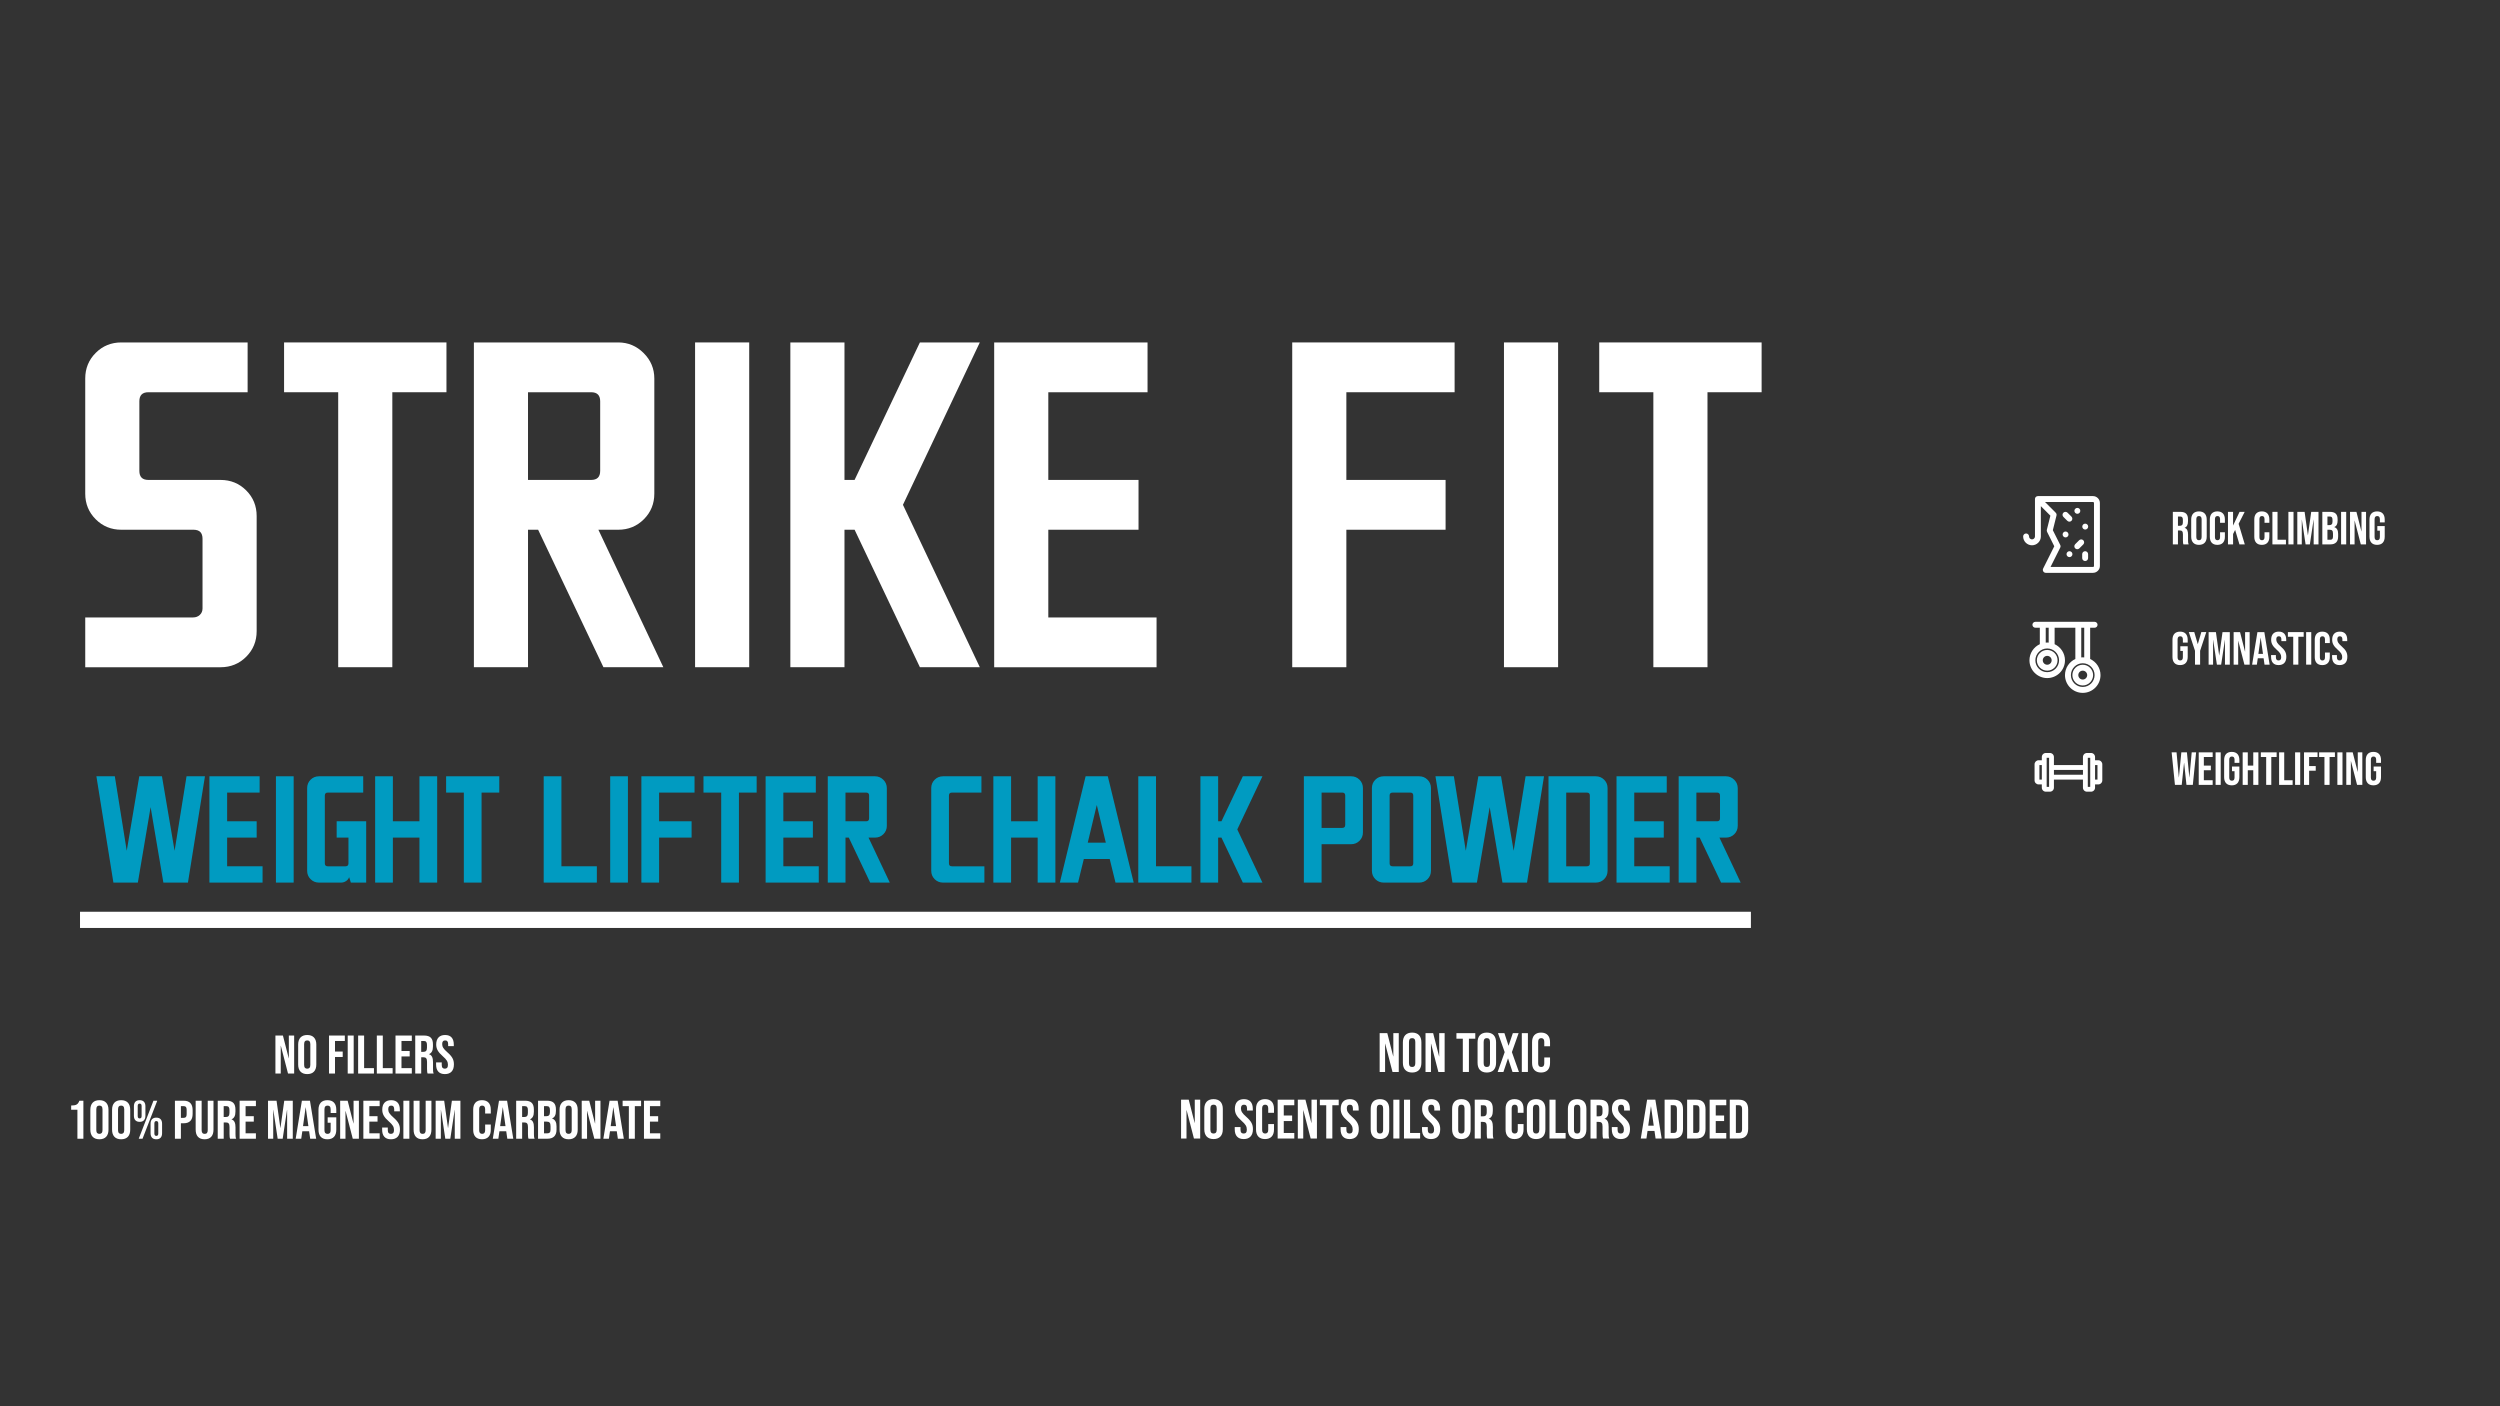 <?xml version="1.0" encoding="UTF-8"?>
<svg id="uuid-ba63af3c-7b8d-4d22-91a1-aa791dc461c2" data-name="Layer 1" xmlns="http://www.w3.org/2000/svg" viewBox="0 0 1920 1080">
  <rect x="0" y="0" width="1920" height="1080" fill="#333333" stroke="none"/>
  <defs>
    <style>
      .uuid-a9bbb4db-d735-4e9f-8fc2-0d92f825d433 {
        isolation: isolate;
      }

      .uuid-788b1994-dee3-4253-bd65-76ad933b2e8d {
        fill: #009bc1;
      }

      .uuid-788b1994-dee3-4253-bd65-76ad933b2e8d, .uuid-d04b239e-7910-4fb4-a898-e028f7f910fd {
        stroke-width: 0px;
      }

      .uuid-d04b239e-7910-4fb4-a898-e028f7f910fd {
        fill: #fff;
      }
    </style>
  </defs>
  <g id="uuid-f76e8526-6d09-4d4a-8fd2-190645b1152c" data-name="STRIKE FIT" class="uuid-a9bbb4db-d735-4e9f-8fc2-0d92f825d433">
    <g class="uuid-a9bbb4db-d735-4e9f-8fc2-0d92f825d433">
      <path class="uuid-d04b239e-7910-4fb4-a898-e028f7f910fd" d="m93.17,262.99h97v38.25h-76.21c-4.62,0-6.93,2.31-6.93,6.93v53.49c0,4.62,2.31,6.93,6.93,6.93h55.43c7.76,0,14.32,2.68,19.68,8.04,5.36,5.36,8.04,11.92,8.04,19.68v88.41c0,7.76-2.68,14.32-8.04,19.68-5.36,5.36-11.92,8.04-19.68,8.04h-103.93v-38.25h82.87c2.03,0,3.74-.64,5.13-1.94,1.39-1.29,2.08-2.95,2.08-4.99v-53.49c0-4.62-2.31-6.93-6.93-6.93h-55.43c-7.76,0-14.32-2.68-19.68-8.04-5.36-5.36-8.04-11.92-8.04-19.68v-88.41c0-7.76,2.68-14.32,8.04-19.68,5.36-5.36,11.92-8.04,19.68-8.04Z"/>
      <path class="uuid-d04b239e-7910-4fb4-a898-e028f7f910fd" d="m218.17,262.99h124.71v38.25h-41.57v211.18h-41.57v-211.18h-41.57v-38.25Z"/>
      <path class="uuid-d04b239e-7910-4fb4-a898-e028f7f910fd" d="m363.94,262.99h110.86c7.57,0,14.09,2.73,19.54,8.18,5.45,5.45,8.18,11.96,8.18,19.54v88.41c0,7.76-2.68,14.32-8.04,19.68s-11.92,8.04-19.68,8.04h-15.24l49.89,105.59h-46.01l-50.16-105.59h-7.76v105.59h-41.57v-249.43Zm90.07,38.25h-48.5v67.35h48.5c4.62,0,6.93-2.31,6.93-6.93v-53.49c0-4.62-2.31-6.93-6.93-6.93Z"/>
      <path class="uuid-d04b239e-7910-4fb4-a898-e028f7f910fd" d="m533.82,262.99h41.57v249.43h-41.57v-249.43Z"/>
    </g>
    <g class="uuid-a9bbb4db-d735-4e9f-8fc2-0d92f825d433">
      <path class="uuid-d04b239e-7910-4fb4-a898-e028f7f910fd" d="m606.99,262.99h41.57v105.59h7.76l50.16-105.59h46.01l-59.03,124.71,59.03,124.71h-46.01l-50.16-105.59h-7.76v105.59h-41.57v-249.43Z"/>
    </g>
    <g class="uuid-a9bbb4db-d735-4e9f-8fc2-0d92f825d433">
      <path class="uuid-d04b239e-7910-4fb4-a898-e028f7f910fd" d="m763.52,262.99h117.79v38.25h-76.21v67.35h69.29v38.25h-69.29v67.35h83.14v38.25h-124.71v-249.43Z"/>
    </g>
    <g class="uuid-a9bbb4db-d735-4e9f-8fc2-0d92f825d433">
      <path class="uuid-d04b239e-7910-4fb4-a898-e028f7f910fd" d="m992.43,262.99h124.71v38.25h-83.14v67.35h76.21v38.25h-76.21v105.59h-41.57v-249.43Z"/>
    </g>
    <g class="uuid-a9bbb4db-d735-4e9f-8fc2-0d92f825d433">
      <path class="uuid-d04b239e-7910-4fb4-a898-e028f7f910fd" d="m1155.05,262.99h41.57v249.43h-41.57v-249.43Z"/>
      <path class="uuid-d04b239e-7910-4fb4-a898-e028f7f910fd" d="m1228.21,262.99h124.71v38.25h-41.57v211.18h-41.57v-211.18h-41.57v-38.25Z"/>
    </g>
  </g>
  <g id="uuid-53ff23fa-446f-4915-b4d4-eff258228513" data-name="WEIGHT LIFTER CHALK POWDER" class="uuid-a9bbb4db-d735-4e9f-8fc2-0d92f825d433">
    <g class="uuid-a9bbb4db-d735-4e9f-8fc2-0d92f825d433">
      <path class="uuid-788b1994-dee3-4253-bd65-76ad933b2e8d" d="m74.03,596.19h14.15l9.16,57.24,9.62-57.24h17.42l9.71,57.24,9.16-57.24h14.15l-13.06,81.64h-18.87l-9.8-57.97-9.8,57.97h-18.78l-13.06-81.64Z"/>
      <path class="uuid-788b1994-dee3-4253-bd65-76ad933b2e8d" d="m160.84,596.19h38.55v12.52h-24.95v22.04h22.68v12.52h-22.68v22.04h27.21v12.52h-40.82v-81.64Z"/>
      <path class="uuid-788b1994-dee3-4253-bd65-76ad933b2e8d" d="m211.92,596.19h13.61v81.64h-13.61v-81.64Z"/>
      <path class="uuid-788b1994-dee3-4253-bd65-76ad933b2e8d" d="m244.93,596.19h34.02v12.52h-27.21c-1.51,0-2.27.76-2.27,2.27v52.07c0,1.51.75,2.27,2.27,2.27h13.61c1.51,0,2.27-.76,2.27-2.27v-19.78h-9.07v-12.52h22.68v47.08h-11.79l-1.27-4.08h-.09c-.36,1.15-1.13,2.12-2.31,2.9-1.18.79-2.44,1.18-3.76,1.18h-17.05c-2.54,0-4.69-.88-6.44-2.63-1.75-1.75-2.63-3.9-2.63-6.44v-63.5c0-2.54.88-4.69,2.63-6.44,1.75-1.75,3.9-2.63,6.44-2.63Z"/>
      <path class="uuid-788b1994-dee3-4253-bd65-76ad933b2e8d" d="m288.11,596.19h13.61v34.56h20.41v-34.56h13.61v81.64h-13.61v-34.56h-20.41v34.56h-13.61v-81.64Z"/>
      <path class="uuid-788b1994-dee3-4253-bd65-76ad933b2e8d" d="m342.63,596.19h40.82v12.52h-13.61v69.12h-13.61v-69.12h-13.61v-12.52Z"/>
      <path class="uuid-788b1994-dee3-4253-bd65-76ad933b2e8d" d="m417.56,596.19h13.61v69.12h27.21v12.52h-40.82v-81.64Z"/>
      <path class="uuid-788b1994-dee3-4253-bd65-76ad933b2e8d" d="m468.63,596.19h13.61v81.64h-13.61v-81.64Z"/>
      <path class="uuid-788b1994-dee3-4253-bd65-76ad933b2e8d" d="m492.58,596.19h40.82v12.52h-27.21v22.04h24.95v12.52h-24.95v34.56h-13.61v-81.64Z"/>
      <path class="uuid-788b1994-dee3-4253-bd65-76ad933b2e8d" d="m540.29,596.19h40.82v12.52h-13.61v69.12h-13.61v-69.12h-13.61v-12.52Z"/>
      <path class="uuid-788b1994-dee3-4253-bd65-76ad933b2e8d" d="m588.01,596.19h38.55v12.52h-24.95v22.04h22.68v12.52h-22.68v22.04h27.21v12.52h-40.82v-81.64Z"/>
      <path class="uuid-788b1994-dee3-4253-bd65-76ad933b2e8d" d="m635.72,596.19h36.29c2.48,0,4.61.89,6.4,2.68,1.78,1.78,2.68,3.92,2.68,6.4v28.94c0,2.54-.88,4.69-2.63,6.44-1.75,1.75-3.9,2.63-6.44,2.63h-4.99l16.33,34.56h-15.06l-16.42-34.56h-2.54v34.56h-13.61v-81.64Zm29.48,12.52h-15.88v22.04h15.88c1.51,0,2.27-.75,2.27-2.27v-17.51c0-1.51-.76-2.27-2.27-2.27Z"/>
      <path class="uuid-788b1994-dee3-4253-bd65-76ad933b2e8d" d="m724.26,596.19h29.48v12.52h-22.68c-1.51,0-2.27.76-2.27,2.27v52.07c0,1.51.75,2.27,2.27,2.27h24.95v12.52h-31.75c-2.54,0-4.69-.88-6.44-2.63-1.75-1.75-2.63-3.9-2.63-6.44v-63.5c0-2.54.88-4.69,2.63-6.44,1.75-1.75,3.9-2.63,6.44-2.63Z"/>
      <path class="uuid-788b1994-dee3-4253-bd65-76ad933b2e8d" d="m762.9,596.19h13.61v34.56h20.41v-34.56h13.61v81.64h-13.61v-34.56h-20.41v34.56h-13.61v-81.64Z"/>
      <path class="uuid-788b1994-dee3-4253-bd65-76ad933b2e8d" d="m833.75,596.19h17.05l19.87,81.64h-13.97l-4.45-18.14h-19.87l-4.44,18.14h-13.97l19.78-81.64Zm8.53,22.22l-6.89,28.76h13.88l-6.89-28.76h-.09Z"/>
      <path class="uuid-788b1994-dee3-4253-bd65-76ad933b2e8d" d="m874.2,596.19h13.61v69.12h27.21v12.52h-40.82v-81.64Z"/>
      <path class="uuid-788b1994-dee3-4253-bd65-76ad933b2e8d" d="m921.92,596.19h13.61v34.56h2.54l16.42-34.56h15.06l-19.32,40.82,19.32,40.82h-15.06l-16.42-34.56h-2.54v34.56h-13.61v-81.64Z"/>
      <path class="uuid-788b1994-dee3-4253-bd65-76ad933b2e8d" d="m1001.38,596.19h36.28c2.54,0,4.69.88,6.44,2.63s2.63,3.9,2.63,6.44v34.02c0,2.54-.88,4.69-2.63,6.44-1.75,1.75-3.9,2.63-6.44,2.63h-22.68v29.48h-13.61v-81.64Zm29.48,12.52h-15.88v27.12h15.88c1.51,0,2.27-.75,2.27-2.27v-22.59c0-1.51-.76-2.27-2.27-2.27Z"/>
      <path class="uuid-788b1994-dee3-4253-bd65-76ad933b2e8d" d="m1062.7,596.19h27.21c2.54,0,4.69.88,6.44,2.63,1.75,1.75,2.63,3.9,2.63,6.44v63.5c0,2.54-.88,4.69-2.63,6.44s-3.9,2.63-6.44,2.63h-27.21c-2.54,0-4.69-.88-6.44-2.63-1.75-1.75-2.63-3.9-2.63-6.44v-63.5c0-2.54.88-4.69,2.63-6.44,1.75-1.75,3.9-2.63,6.44-2.63Zm20.41,12.52h-13.61c-1.51,0-2.27.76-2.27,2.27v52.07c0,1.51.75,2.27,2.27,2.27h13.61c1.51,0,2.27-.76,2.27-2.27v-52.07c0-1.51-.76-2.27-2.27-2.27Z"/>
      <path class="uuid-788b1994-dee3-4253-bd65-76ad933b2e8d" d="m1102.43,596.19h14.15l9.16,57.24,9.62-57.24h17.42l9.71,57.24,9.16-57.24h14.15l-13.06,81.64h-18.87l-9.8-57.97-9.8,57.97h-18.78l-13.06-81.64Z"/>
      <path class="uuid-788b1994-dee3-4253-bd65-76ad933b2e8d" d="m1189.25,596.19h36.29c2.54,0,4.69.88,6.44,2.63,1.75,1.75,2.63,3.9,2.63,6.44v63.5c0,2.54-.88,4.69-2.63,6.44s-3.9,2.63-6.44,2.63h-36.29v-81.64Zm29.48,12.52h-15.88v56.61h15.88c1.51,0,2.27-.76,2.27-2.27v-52.07c0-1.51-.76-2.27-2.27-2.27Z"/>
      <path class="uuid-788b1994-dee3-4253-bd65-76ad933b2e8d" d="m1241.5,596.19h38.55v12.52h-24.95v22.04h22.68v12.52h-22.68v22.04h27.21v12.52h-40.82v-81.64Z"/>
      <path class="uuid-788b1994-dee3-4253-bd65-76ad933b2e8d" d="m1289.21,596.19h36.29c2.48,0,4.61.89,6.4,2.68,1.78,1.78,2.68,3.92,2.68,6.4v28.94c0,2.54-.88,4.69-2.63,6.44-1.75,1.75-3.9,2.63-6.44,2.63h-4.99l16.33,34.56h-15.06l-16.42-34.56h-2.54v34.56h-13.61v-81.64Zm29.48,12.52h-15.88v22.04h15.88c1.51,0,2.27-.75,2.27-2.27v-17.51c0-1.51-.76-2.27-2.27-2.27Z"/>
    </g>
  </g>
  <rect id="uuid-c1117f8f-c95e-4f72-8999-d691c27892e4" data-name="Rectangle 992" class="uuid-d04b239e-7910-4fb4-a898-e028f7f910fd" x="61.45" y="700.23" width="1283.25" height="12.44"/>
  <g>
    <path class="uuid-d04b239e-7910-4fb4-a898-e028f7f910fd" d="m1668.74,393.11h5.82c4.07,0,5.82,1.89,5.82,5.75v1.54c0,2.57-.82,4.21-2.57,4.92v.07c1.96.61,2.61,2.46,2.61,5.28v4.39c0,1.21.04,2.11.43,3.03h-4c-.21-.64-.36-1.04-.36-3.07v-4.57c0-2.32-.68-3.07-2.46-3.07h-1.36v10.71h-3.93v-24.98Zm5.35,10.71c1.46,0,2.36-.64,2.36-2.64v-1.93c0-1.78-.61-2.57-2-2.57h-1.78v7.14h1.43Z"/>
    <path class="uuid-d04b239e-7910-4fb4-a898-e028f7f910fd" d="m1682.84,412.17v-13.13c0-4,2.11-6.28,5.96-6.28s5.96,2.28,5.96,6.28v13.13c0,4-2.11,6.28-5.96,6.28s-5.96-2.28-5.96-6.28Zm8,.25v-13.63c0-1.78-.79-2.46-2.04-2.46s-2.03.68-2.03,2.46v13.63c0,1.78.79,2.46,2.03,2.46s2.04-.68,2.04-2.46Z"/>
    <path class="uuid-d04b239e-7910-4fb4-a898-e028f7f910fd" d="m1697.15,412.31v-13.42c0-3.85,2-6.14,5.78-6.14s5.78,2.28,5.78,6.14v2.64h-3.71v-2.89c0-1.64-.79-2.32-1.96-2.32s-1.96.68-1.96,2.32v13.96c0,1.64.79,2.28,1.96,2.28s1.96-.64,1.96-2.28v-3.82h3.71v3.53c0,3.85-2,6.14-5.78,6.14s-5.78-2.28-5.78-6.14Z"/>
    <path class="uuid-d04b239e-7910-4fb4-a898-e028f7f910fd" d="m1711.06,393.11h3.93v10.53l5-10.53h3.93l-4.67,9.17,4.75,15.81h-4.1l-3.32-11.14-1.57,3.18v7.96h-3.93v-24.98Z"/>
    <path class="uuid-d04b239e-7910-4fb4-a898-e028f7f910fd" d="m1731.3,412.31v-13.42c0-3.85,2-6.14,5.78-6.14s5.78,2.28,5.78,6.14v2.64h-3.71v-2.89c0-1.64-.79-2.32-1.96-2.32s-1.96.68-1.96,2.32v13.96c0,1.64.79,2.28,1.96,2.28s1.96-.64,1.96-2.28v-3.82h3.71v3.53c0,3.85-2,6.14-5.78,6.14s-5.78-2.28-5.78-6.14Z"/>
    <path class="uuid-d04b239e-7910-4fb4-a898-e028f7f910fd" d="m1745.21,393.11h3.93v21.41h6.46v3.57h-10.39v-24.98Z"/>
    <path class="uuid-d04b239e-7910-4fb4-a898-e028f7f910fd" d="m1757.49,393.11h3.93v24.98h-3.93v-24.98Z"/>
    <path class="uuid-d04b239e-7910-4fb4-a898-e028f7f910fd" d="m1764.34,393.11h5.6l2.5,17.88h.07l2.5-17.88h5.6v24.98h-3.71v-18.92h-.07l-2.86,18.92h-3.28l-2.86-18.92h-.07v18.92h-3.43v-24.98Z"/>
    <path class="uuid-d04b239e-7910-4fb4-a898-e028f7f910fd" d="m1783.54,393.11h5.92c4.07,0,5.82,1.89,5.82,5.75v1c0,2.57-.79,4.18-2.53,4.89v.07c2.11.71,2.93,2.57,2.93,5.21v2.14c0,3.85-2.03,5.92-5.96,5.92h-6.17v-24.98Zm5.46,10.17c1.46,0,2.36-.64,2.36-2.64v-1.39c0-1.78-.61-2.57-2-2.57h-1.89v6.6h1.53Zm.71,11.24c1.32,0,2.03-.61,2.03-2.46v-2.18c0-2.32-.75-3.03-2.53-3.03h-1.75v7.67h2.25Z"/>
    <path class="uuid-d04b239e-7910-4fb4-a898-e028f7f910fd" d="m1797.96,393.11h3.93v24.98h-3.93v-24.98Z"/>
    <path class="uuid-d04b239e-7910-4fb4-a898-e028f7f910fd" d="m1804.81,393.11h4.93l3.82,14.95h.07v-14.95h3.5v24.98h-4.03l-4.71-18.24h-.07v18.24h-3.5v-24.98Z"/>
    <path class="uuid-d04b239e-7910-4fb4-a898-e028f7f910fd" d="m1819.76,412.17v-13.13c0-4,2-6.28,5.85-6.28s5.85,2.28,5.85,6.28v2.14h-3.71v-2.39c0-1.78-.79-2.46-2.04-2.46s-2.03.68-2.03,2.46v13.67c0,1.78.79,2.43,2.03,2.43s2.04-.64,2.04-2.43v-4.89h-1.96v-3.57h5.67v8.17c0,4-2,6.28-5.85,6.28s-5.85-2.28-5.85-6.28Z"/>
  </g>
  <g>
    <path class="uuid-d04b239e-7910-4fb4-a898-e028f7f910fd" d="m1668.46,504.51v-13.13c0-4,2-6.28,5.85-6.28s5.85,2.28,5.85,6.28v2.14h-3.71v-2.39c0-1.78-.79-2.46-2.04-2.46s-2.03.68-2.03,2.46v13.67c0,1.78.79,2.43,2.03,2.43s2.04-.64,2.04-2.43v-4.89h-1.96v-3.57h5.67v8.17c0,4-2,6.28-5.85,6.28s-5.85-2.28-5.85-6.28Z"/>
    <path class="uuid-d04b239e-7910-4fb4-a898-e028f7f910fd" d="m1685.76,499.8l-4.75-14.35h4.18l2.68,9.17h.07l2.68-9.17h3.82l-4.75,14.35v10.64h-3.93v-10.64Z"/>
    <path class="uuid-d04b239e-7910-4fb4-a898-e028f7f910fd" d="m1696.22,485.46h5.6l2.5,17.88h.07l2.5-17.88h5.6v24.98h-3.71v-18.92h-.07l-2.86,18.92h-3.28l-2.86-18.92h-.07v18.92h-3.43v-24.98Z"/>
    <path class="uuid-d04b239e-7910-4fb4-a898-e028f7f910fd" d="m1715.42,485.46h4.93l3.82,14.95h.07v-14.95h3.5v24.98h-4.03l-4.71-18.24h-.07v18.24h-3.5v-24.98Z"/>
    <path class="uuid-d04b239e-7910-4fb4-a898-e028f7f910fd" d="m1733.69,485.46h5.32l4.07,24.98h-3.93l-.71-4.96v.07h-4.46l-.71,4.89h-3.64l4.07-24.98Zm4.28,16.7l-1.75-12.35h-.07l-1.71,12.35h3.53Z"/>
    <path class="uuid-d04b239e-7910-4fb4-a898-e028f7f910fd" d="m1744.18,504.51v-1.43h3.71v1.71c0,1.78.79,2.43,2.03,2.43s2.03-.64,2.03-2.5c0-2.07-.79-3.39-3.35-5.64-3.28-2.89-4.35-4.93-4.35-7.78,0-3.93,2.03-6.21,5.85-6.21s5.71,2.28,5.71,6.28v1.04h-3.71v-1.29c0-1.78-.71-2.46-1.96-2.46s-1.96.68-1.96,2.39c0,1.82.82,3.14,3.39,5.39,3.28,2.89,4.32,4.89,4.32,7.99,0,4.07-2.07,6.35-5.92,6.35s-5.78-2.28-5.78-6.28Z"/>
    <path class="uuid-d04b239e-7910-4fb4-a898-e028f7f910fd" d="m1761.2,489.03h-4.1v-3.57h12.13v3.57h-4.1v21.41h-3.93v-21.41Z"/>
    <path class="uuid-d04b239e-7910-4fb4-a898-e028f7f910fd" d="m1771.12,485.46h3.93v24.98h-3.93v-24.98Z"/>
    <path class="uuid-d04b239e-7910-4fb4-a898-e028f7f910fd" d="m1777.73,504.66v-13.42c0-3.85,2-6.14,5.78-6.14s5.78,2.28,5.78,6.14v2.64h-3.71v-2.89c0-1.64-.79-2.32-1.96-2.32s-1.96.68-1.96,2.32v13.96c0,1.64.79,2.28,1.96,2.28s1.96-.64,1.96-2.28v-3.82h3.71v3.53c0,3.85-2,6.14-5.78,6.14s-5.78-2.28-5.78-6.14Z"/>
    <path class="uuid-d04b239e-7910-4fb4-a898-e028f7f910fd" d="m1791.04,504.51v-1.43h3.71v1.71c0,1.78.79,2.43,2.03,2.43s2.03-.64,2.03-2.5c0-2.07-.79-3.39-3.35-5.64-3.28-2.89-4.35-4.93-4.35-7.78,0-3.93,2.03-6.21,5.85-6.21s5.71,2.28,5.71,6.28v1.04h-3.71v-1.29c0-1.78-.71-2.46-1.96-2.46s-1.96.68-1.96,2.39c0,1.82.82,3.14,3.39,5.39,3.28,2.89,4.32,4.89,4.32,7.99,0,4.07-2.07,6.35-5.92,6.35s-5.78-2.28-5.78-6.28Z"/>
  </g>
  <g>
    <path class="uuid-d04b239e-7910-4fb4-a898-e028f7f910fd" d="m1667.81,577.81h3.78l1.75,19.2h.07l1.86-19.2h4.28l1.86,19.2h.07l1.75-19.2h3.39l-2.53,24.98h-4.89l-1.79-16.85h-.07l-1.78,16.85h-5.21l-2.53-24.98Z"/>
    <path class="uuid-d04b239e-7910-4fb4-a898-e028f7f910fd" d="m1688.62,577.81h10.71v3.57h-6.78v6.6h5.39v3.57h-5.39v7.67h6.78v3.57h-10.71v-24.98Z"/>
    <path class="uuid-d04b239e-7910-4fb4-a898-e028f7f910fd" d="m1701.57,577.81h3.93v24.98h-3.93v-24.98Z"/>
    <path class="uuid-d04b239e-7910-4fb4-a898-e028f7f910fd" d="m1708.14,596.86v-13.13c0-4,2-6.28,5.85-6.28s5.85,2.28,5.85,6.28v2.14h-3.71v-2.39c0-1.78-.79-2.46-2.04-2.46s-2.03.68-2.03,2.46v13.67c0,1.78.79,2.43,2.03,2.43s2.04-.64,2.04-2.43v-4.89h-1.96v-3.57h5.67v8.17c0,4-2,6.28-5.85,6.28s-5.85-2.29-5.85-6.28Z"/>
    <path class="uuid-d04b239e-7910-4fb4-a898-e028f7f910fd" d="m1722.37,577.81h3.93v10.17h4.21v-10.17h3.93v24.98h-3.93v-11.24h-4.21v11.24h-3.93v-24.98Z"/>
    <path class="uuid-d04b239e-7910-4fb4-a898-e028f7f910fd" d="m1740.43,581.38h-4.1v-3.57h12.13v3.57h-4.1v21.41h-3.93v-21.41Z"/>
    <path class="uuid-d04b239e-7910-4fb4-a898-e028f7f910fd" d="m1750.35,577.81h3.93v21.42h6.46v3.57h-10.39v-24.98Z"/>
    <path class="uuid-d04b239e-7910-4fb4-a898-e028f7f910fd" d="m1762.63,577.81h3.93v24.98h-3.93v-24.98Z"/>
    <path class="uuid-d04b239e-7910-4fb4-a898-e028f7f910fd" d="m1769.48,577.81h10.39v3.57h-6.46v6.96h5.07v3.57h-5.07v10.89h-3.93v-24.98Z"/>
    <path class="uuid-d04b239e-7910-4fb4-a898-e028f7f910fd" d="m1785.18,581.38h-4.1v-3.57h12.13v3.57h-4.1v21.41h-3.93v-21.41Z"/>
    <path class="uuid-d04b239e-7910-4fb4-a898-e028f7f910fd" d="m1795.1,577.81h3.93v24.98h-3.93v-24.98Z"/>
    <path class="uuid-d04b239e-7910-4fb4-a898-e028f7f910fd" d="m1801.95,577.81h4.93l3.82,14.95h.07v-14.95h3.5v24.98h-4.03l-4.71-18.24h-.07v18.24h-3.5v-24.98Z"/>
    <path class="uuid-d04b239e-7910-4fb4-a898-e028f7f910fd" d="m1816.91,596.86v-13.13c0-4,2-6.28,5.85-6.28s5.85,2.28,5.85,6.28v2.14h-3.71v-2.39c0-1.78-.79-2.46-2.04-2.46s-2.03.68-2.03,2.46v13.67c0,1.78.79,2.43,2.03,2.43s2.04-.64,2.04-2.43v-4.89h-1.96v-3.57h5.67v8.17c0,4-2,6.28-5.85,6.28s-5.85-2.29-5.85-6.28Z"/>
  </g>
  <path class="uuid-d04b239e-7910-4fb4-a898-e028f7f910fd" d="m1607.44,381h-42.32c-.27,0-.54.06-.79.15-.09,0-.15.06-.21.09-.18.09-.33.18-.48.33-.06.06-.12.09-.18.15-.15.18-.3.36-.42.6,0,0,0,.03-.03.06h0c-.09.24-.15.51-.15.79v28.81c0,1.24-1.03,2.27-2.27,2.27s-2.27-1.03-2.27-2.27-1.03-2.27-2.27-2.27-2.27,1.03-2.27,2.27c0,3.75,3.05,6.8,6.8,6.8s6.8-3.05,6.8-6.8v-23.25l7.32,7.32-2.72,10.85c-.12.51-.06,1.09.18,1.57l5.53,11.06-8.55,17.11c-.36.7-.3,1.54.09,2.21.42.67,1.15,1.09,1.93,1.09h36.27c2.9,0,5.29-2.39,5.29-5.29v-48.36c0-2.9-2.39-5.29-5.29-5.29Zm.76,53.65c0,.42-.33.76-.76.76h-32.62l7.44-14.84c.33-.63.33-1.39,0-2.03l-5.68-11.34,2.81-11.28c.18-.79-.03-1.6-.6-2.15l-8.22-8.22h36.85c.42,0,.76.33.76.76v48.36l.03-.03Z"/>
  <path class="uuid-d04b239e-7910-4fb4-a898-e028f7f910fd" d="m1587.7,399.98c.45.45,1.03.67,1.6.67s1.15-.21,1.6-.67c.88-.88.88-2.33,0-3.2l-3.02-3.02c-.88-.88-2.33-.88-3.2,0s-.88,2.33,0,3.2l3.02,3.02Z"/>
  <path class="uuid-d04b239e-7910-4fb4-a898-e028f7f910fd" d="m1599.97,414.92c-.88-.88-2.33-.88-3.2,0l-3.02,3.02c-.88.88-.88,2.33,0,3.2.45.45,1.03.67,1.6.67s1.15-.21,1.6-.67l3.02-3.02c.88-.88.88-2.33,0-3.2Z"/>
  <path class="uuid-d04b239e-7910-4fb4-a898-e028f7f910fd" d="m1601.39,423.32c-1.24,0-2.27,1.03-2.27,2.27v3.02c0,1.24,1.03,2.27,2.27,2.27s2.27-1.03,2.27-2.27v-3.02c0-1.24-1.03-2.27-2.27-2.27Z"/>
  <path class="uuid-d04b239e-7910-4fb4-a898-e028f7f910fd" d="m1589.36,423.32h0c-1.24,0-2.27,1.03-2.27,2.27s1.03,2.27,2.27,2.27,2.27-1.03,2.27-2.27-1-2.27-2.27-2.27Z"/>
  <path class="uuid-d04b239e-7910-4fb4-a898-e028f7f910fd" d="m1601.45,402.16h0c-1.24,0-2.27,1.03-2.27,2.27s1.03,2.27,2.27,2.27,2.27-1.03,2.27-2.27-1-2.27-2.27-2.27Z"/>
  <path class="uuid-d04b239e-7910-4fb4-a898-e028f7f910fd" d="m1588.6,410.47c0-1.24-1-2.27-2.27-2.27h0c-1.24,0-2.24,1.03-2.24,2.27s1.03,2.27,2.27,2.27,2.27-1.03,2.27-2.27h-.03Z"/>
  <path class="uuid-d04b239e-7910-4fb4-a898-e028f7f910fd" d="m1595.41,394.6c1.27,0,2.27-1.03,2.27-2.27s-1-2.27-2.27-2.27h0c-1.24,0-2.27,1.03-2.27,2.27s1.03,2.27,2.27,2.27Z"/>
  <g>
    <path class="uuid-d04b239e-7910-4fb4-a898-e028f7f910fd" d="m1605.24,506.1v-24h3.41c1.26,0,2.27-1.02,2.27-2.27s-1.02-2.27-2.27-2.27h-45.48c-1.26,0-2.27,1.02-2.27,2.27s1.02,2.27,2.27,2.27h3.41v12.63c-4.69,2.16-7.96,6.89-7.96,12.39,0,7.52,6.12,13.64,13.64,13.64s13.64-6.12,13.64-13.64c0-5.49-3.27-10.23-7.96-12.39v-12.63h15.92v24c-4.69,2.16-7.96,6.89-7.96,12.39,0,7.52,6.12,13.64,13.64,13.64s13.64-6.12,13.64-13.64c0-5.49-3.27-10.23-7.96-12.39Zm-23.88,1.02c0,5.02-4.08,9.1-9.1,9.1s-9.1-4.08-9.1-9.1,4.08-9.1,9.1-9.1,9.1,4.08,9.1,9.1Zm-7.96-13.59c-.38-.03-.75-.06-1.14-.06s-.76.03-1.14.06v-11.43h2.27v11.43Zm25.01-11.43h2.27v22.8c-.38-.03-.75-.06-1.14-.06s-.76.03-1.14.06v-22.8Zm1.14,45.48c-5.02,0-9.1-4.08-9.1-9.1s4.08-9.1,9.1-9.1,9.1,4.08,9.1,9.1-4.08,9.1-9.1,9.1Z"/>
    <path class="uuid-d04b239e-7910-4fb4-a898-e028f7f910fd" d="m1599.55,510.52c-4.39,0-7.96,3.57-7.96,7.96s3.57,7.96,7.96,7.96,7.96-3.57,7.96-7.96-3.57-7.96-7.96-7.96Zm0,11.37c-1.88,0-3.41-1.53-3.41-3.41s1.53-3.41,3.41-3.41,3.41,1.53,3.41,3.41-1.53,3.41-3.41,3.41Z"/>
    <path class="uuid-d04b239e-7910-4fb4-a898-e028f7f910fd" d="m1564.3,507.11c0,4.39,3.57,7.96,7.96,7.96s7.96-3.57,7.96-7.96-3.57-7.96-7.96-7.96-7.96,3.57-7.96,7.96Zm11.37,0c0,1.88-1.53,3.41-3.41,3.41s-3.41-1.53-3.41-3.41,1.53-3.41,3.41-3.41,3.41,1.53,3.41,3.41Z"/>
  </g>
  <path class="uuid-d04b239e-7910-4fb4-a898-e028f7f910fd" d="m1611.45,583.87h-2.45v-2.48c0-1.71-1.39-3.1-3.1-3.1h-3.1c-1.71,0-3.1,1.39-3.1,3.1v6.19h-22.29v-6.19c0-1.71-1.39-3.1-3.1-3.1h-3.1c-1.71,0-3.1,1.39-3.1,3.1v2.48h-2.45c-1.72,0-3.12,1.4-3.12,3.12v12.33c0,1.72,1.4,3.12,3.12,3.12h2.45v2.48c0,1.71,1.39,3.1,3.1,3.1h3.1c1.71,0,3.1-1.39,3.1-3.1v-6.19h22.29v6.19c0,1.71,1.39,3.1,3.1,3.1h3.1c1.71,0,3.1-1.39,3.1-3.1v-2.48h2.45c1.72,0,3.12-1.4,3.12-3.12v-12.33c0-1.72-1.4-3.12-3.12-3.12Zm-45.18,14.86v-11.15h1.86v11.15h-1.86Zm7.43,5.57h-1.86v-22.29h1.86v22.29Zm3.72-9.29v-3.72h22.29v3.72h-22.29Zm27.87,9.29h-1.86v-22.29h1.86v22.29Zm5.57-5.57h-1.86v-11.15h1.86v11.15Z"/>
  <g>
    <path class="uuid-d04b239e-7910-4fb4-a898-e028f7f910fd" d="m1059.56,793.46h5.88l4.56,17.84h.08v-17.84h4.17v29.81h-4.81l-5.62-21.76h-.08v21.76h-4.17v-29.81Z"/>
    <path class="uuid-d04b239e-7910-4fb4-a898-e028f7f910fd" d="m1077.41,816.2v-15.67c0-4.77,2.51-7.5,7.11-7.5s7.11,2.73,7.11,7.5v15.67c0,4.77-2.51,7.5-7.11,7.5s-7.11-2.73-7.11-7.5Zm9.54.3v-16.27c0-2.13-.94-2.94-2.43-2.94s-2.43.81-2.43,2.94v16.27c0,2.13.94,2.94,2.43,2.94s2.43-.81,2.43-2.94Z"/>
    <path class="uuid-d04b239e-7910-4fb4-a898-e028f7f910fd" d="m1094.78,793.46h5.88l4.56,17.84h.09v-17.84h4.17v29.81h-4.81l-5.62-21.76h-.08v21.76h-4.17v-29.81Z"/>
    <path class="uuid-d04b239e-7910-4fb4-a898-e028f7f910fd" d="m1123.44,797.72h-4.9v-4.26h14.48v4.26h-4.9v25.55h-4.68v-25.55Z"/>
    <path class="uuid-d04b239e-7910-4fb4-a898-e028f7f910fd" d="m1134.77,816.2v-15.67c0-4.77,2.51-7.5,7.11-7.5s7.11,2.73,7.11,7.5v15.67c0,4.77-2.51,7.5-7.11,7.5s-7.11-2.73-7.11-7.5Zm9.54.3v-16.27c0-2.13-.94-2.94-2.43-2.94s-2.43.81-2.43,2.94v16.27c0,2.13.94,2.94,2.43,2.94s2.43-.81,2.43-2.94Z"/>
    <path class="uuid-d04b239e-7910-4fb4-a898-e028f7f910fd" d="m1155.6,808.03l-5.15-14.57h4.94l3.15,9.62h.08l3.24-9.62h4.43l-5.15,14.57,5.41,15.25h-4.94l-3.41-10.39h-.08l-3.49,10.39h-4.43l5.41-15.25Z"/>
    <path class="uuid-d04b239e-7910-4fb4-a898-e028f7f910fd" d="m1168.75,793.46h4.68v29.81h-4.68v-29.81Z"/>
    <path class="uuid-d04b239e-7910-4fb4-a898-e028f7f910fd" d="m1176.63,816.37v-16.01c0-4.6,2.38-7.33,6.9-7.33s6.9,2.73,6.9,7.33v3.15h-4.43v-3.45c0-1.96-.94-2.77-2.34-2.77s-2.34.81-2.34,2.77v16.65c0,1.96.94,2.73,2.34,2.73s2.34-.77,2.34-2.73v-4.56h4.43v4.22c0,4.6-2.38,7.33-6.9,7.33s-6.9-2.73-6.9-7.33Z"/>
    <path class="uuid-d04b239e-7910-4fb4-a898-e028f7f910fd" d="m907.06,844.57h5.88l4.56,17.84h.08v-17.84h4.17v29.81h-4.81l-5.62-21.76h-.09v21.76h-4.17v-29.81Z"/>
    <path class="uuid-d04b239e-7910-4fb4-a898-e028f7f910fd" d="m924.9,867.31v-15.67c0-4.77,2.51-7.5,7.11-7.5s7.11,2.73,7.11,7.5v15.67c0,4.77-2.51,7.5-7.11,7.5s-7.11-2.73-7.11-7.5Zm9.54.3v-16.27c0-2.13-.94-2.94-2.43-2.94s-2.43.81-2.43,2.94v16.27c0,2.13.94,2.94,2.43,2.94s2.43-.81,2.43-2.94Z"/>
    <path class="uuid-d04b239e-7910-4fb4-a898-e028f7f910fd" d="m948.28,867.31v-1.7h4.43v2.04c0,2.13.94,2.9,2.43,2.9s2.43-.77,2.43-2.98c0-2.47-.94-4.05-4-6.73-3.92-3.45-5.2-5.88-5.2-9.28,0-4.68,2.43-7.41,6.98-7.41s6.81,2.73,6.81,7.5v1.23h-4.43v-1.53c0-2.13-.85-2.94-2.34-2.94s-2.34.81-2.34,2.85c0,2.17.98,3.75,4.05,6.43,3.92,3.45,5.15,5.83,5.15,9.54,0,4.85-2.47,7.58-7.07,7.58s-6.9-2.73-6.9-7.5Z"/>
    <path class="uuid-d04b239e-7910-4fb4-a898-e028f7f910fd" d="m964.63,867.48v-16.01c0-4.6,2.38-7.33,6.9-7.33s6.9,2.73,6.9,7.33v3.15h-4.43v-3.45c0-1.96-.94-2.77-2.34-2.77s-2.34.81-2.34,2.77v16.65c0,1.96.94,2.73,2.34,2.73s2.34-.77,2.34-2.73v-4.56h4.43v4.22c0,4.6-2.38,7.33-6.9,7.33s-6.9-2.73-6.9-7.33Z"/>
    <path class="uuid-d04b239e-7910-4fb4-a898-e028f7f910fd" d="m981.24,844.57h12.78v4.26h-8.09v7.88h6.43v4.26h-6.43v9.16h8.09v4.26h-12.78v-29.81Z"/>
    <path class="uuid-d04b239e-7910-4fb4-a898-e028f7f910fd" d="m996.7,844.57h5.88l4.56,17.84h.09v-17.84h4.17v29.81h-4.81l-5.62-21.76h-.08v21.76h-4.17v-29.81Z"/>
    <path class="uuid-d04b239e-7910-4fb4-a898-e028f7f910fd" d="m1018.55,848.83h-4.9v-4.26h14.48v4.26h-4.9v25.55h-4.68v-25.55Z"/>
    <path class="uuid-d04b239e-7910-4fb4-a898-e028f7f910fd" d="m1029.58,867.31v-1.7h4.43v2.04c0,2.13.94,2.9,2.43,2.9s2.43-.77,2.43-2.98c0-2.47-.94-4.05-4-6.73-3.92-3.45-5.2-5.88-5.2-9.28,0-4.68,2.43-7.41,6.98-7.41s6.81,2.73,6.81,7.5v1.23h-4.43v-1.53c0-2.13-.85-2.94-2.34-2.94s-2.34.81-2.34,2.85c0,2.17.98,3.75,4.05,6.43,3.92,3.45,5.15,5.83,5.15,9.54,0,4.85-2.47,7.58-7.07,7.58s-6.9-2.73-6.9-7.5Z"/>
    <path class="uuid-d04b239e-7910-4fb4-a898-e028f7f910fd" d="m1052.7,867.31v-15.67c0-4.77,2.51-7.5,7.11-7.5s7.11,2.73,7.11,7.5v15.67c0,4.77-2.51,7.5-7.11,7.5s-7.11-2.73-7.11-7.5Zm9.54.3v-16.27c0-2.13-.94-2.94-2.43-2.94s-2.43.81-2.43,2.94v16.27c0,2.13.94,2.94,2.43,2.94s2.43-.81,2.43-2.94Z"/>
    <path class="uuid-d04b239e-7910-4fb4-a898-e028f7f910fd" d="m1070.08,844.57h4.68v29.81h-4.68v-29.81Z"/>
    <path class="uuid-d04b239e-7910-4fb4-a898-e028f7f910fd" d="m1078.26,844.57h4.68v25.55h7.71v4.26h-12.39v-29.81Z"/>
    <path class="uuid-d04b239e-7910-4fb4-a898-e028f7f910fd" d="m1092.1,867.31v-1.7h4.43v2.04c0,2.13.94,2.9,2.43,2.9s2.43-.77,2.43-2.98c0-2.47-.94-4.05-4-6.73-3.92-3.45-5.2-5.88-5.2-9.28,0-4.68,2.43-7.41,6.98-7.41s6.81,2.73,6.81,7.5v1.23h-4.43v-1.53c0-2.13-.85-2.94-2.34-2.94s-2.34.81-2.34,2.85c0,2.17.98,3.75,4.05,6.43,3.92,3.45,5.15,5.83,5.15,9.54,0,4.85-2.47,7.58-7.07,7.58s-6.9-2.73-6.9-7.5Z"/>
    <path class="uuid-d04b239e-7910-4fb4-a898-e028f7f910fd" d="m1115.22,867.31v-15.67c0-4.77,2.51-7.5,7.11-7.5s7.11,2.73,7.11,7.5v15.67c0,4.77-2.51,7.5-7.11,7.5s-7.11-2.73-7.11-7.5Zm9.54.3v-16.27c0-2.13-.94-2.94-2.43-2.94s-2.43.81-2.43,2.94v16.27c0,2.13.94,2.94,2.43,2.94s2.43-.81,2.43-2.94Z"/>
    <path class="uuid-d04b239e-7910-4fb4-a898-e028f7f910fd" d="m1132.6,844.57h6.94c4.86,0,6.94,2.26,6.94,6.86v1.83c0,3.07-.98,5.03-3.07,5.88v.08c2.34.72,3.11,2.94,3.11,6.3v5.24c0,1.45.04,2.51.51,3.62h-4.77c-.25-.77-.43-1.24-.43-3.66v-5.45c0-2.77-.81-3.66-2.94-3.66h-1.62v12.78h-4.68v-29.81Zm6.39,12.78c1.75,0,2.81-.77,2.81-3.15v-2.3c0-2.13-.72-3.07-2.39-3.07h-2.13v8.52h1.7Z"/>
    <path class="uuid-d04b239e-7910-4fb4-a898-e028f7f910fd" d="m1156.28,867.48v-16.01c0-4.6,2.38-7.33,6.9-7.33s6.9,2.73,6.9,7.33v3.15h-4.43v-3.45c0-1.96-.94-2.77-2.34-2.77s-2.34.81-2.34,2.77v16.65c0,1.96.94,2.73,2.34,2.73s2.34-.77,2.34-2.73v-4.56h4.43v4.22c0,4.6-2.38,7.33-6.9,7.33s-6.9-2.73-6.9-7.33Z"/>
    <path class="uuid-d04b239e-7910-4fb4-a898-e028f7f910fd" d="m1172.63,867.31v-15.67c0-4.77,2.51-7.5,7.11-7.5s7.11,2.73,7.11,7.5v15.67c0,4.77-2.51,7.5-7.11,7.5s-7.11-2.73-7.11-7.5Zm9.54.3v-16.27c0-2.13-.94-2.94-2.43-2.94s-2.43.81-2.43,2.94v16.27c0,2.13.94,2.94,2.43,2.94s2.43-.81,2.43-2.94Z"/>
    <path class="uuid-d04b239e-7910-4fb4-a898-e028f7f910fd" d="m1190,844.57h4.68v25.55h7.71v4.26h-12.39v-29.81Z"/>
    <path class="uuid-d04b239e-7910-4fb4-a898-e028f7f910fd" d="m1204.14,867.31v-15.67c0-4.77,2.51-7.5,7.11-7.5s7.11,2.73,7.11,7.5v15.67c0,4.77-2.51,7.5-7.11,7.5s-7.11-2.73-7.11-7.5Zm9.54.3v-16.27c0-2.13-.94-2.94-2.43-2.94s-2.43.81-2.43,2.94v16.27c0,2.13.94,2.94,2.43,2.94s2.43-.81,2.43-2.94Z"/>
    <path class="uuid-d04b239e-7910-4fb4-a898-e028f7f910fd" d="m1221.52,844.57h6.94c4.86,0,6.94,2.26,6.94,6.86v1.83c0,3.07-.98,5.03-3.07,5.88v.08c2.34.72,3.11,2.94,3.11,6.3v5.24c0,1.45.04,2.51.51,3.62h-4.77c-.25-.77-.43-1.24-.43-3.66v-5.45c0-2.77-.81-3.66-2.94-3.66h-1.62v12.78h-4.68v-29.81Zm6.39,12.78c1.75,0,2.81-.77,2.81-3.15v-2.3c0-2.13-.72-3.07-2.39-3.07h-2.13v8.52h1.7Z"/>
    <path class="uuid-d04b239e-7910-4fb4-a898-e028f7f910fd" d="m1237.87,867.31v-1.7h4.43v2.04c0,2.13.94,2.9,2.43,2.9s2.43-.77,2.43-2.98c0-2.47-.94-4.05-4-6.73-3.92-3.45-5.2-5.88-5.2-9.28,0-4.68,2.43-7.41,6.98-7.41s6.81,2.73,6.81,7.5v1.23h-4.43v-1.53c0-2.13-.85-2.94-2.34-2.94s-2.34.81-2.34,2.85c0,2.17.98,3.75,4.05,6.43,3.92,3.45,5.15,5.83,5.15,9.54,0,4.85-2.47,7.58-7.07,7.58s-6.9-2.73-6.9-7.5Z"/>
    <path class="uuid-d04b239e-7910-4fb4-a898-e028f7f910fd" d="m1264.96,844.57h6.35l4.85,29.81h-4.68l-.85-5.92v.09h-5.32l-.85,5.83h-4.34l4.86-29.81Zm5.11,19.93l-2.09-14.74h-.08l-2.04,14.74h4.22Z"/>
    <path class="uuid-d04b239e-7910-4fb4-a898-e028f7f910fd" d="m1278.42,844.57h7.15c4.68,0,6.98,2.6,6.98,7.37v15.08c0,4.77-2.3,7.37-6.98,7.37h-7.15v-29.81Zm7.07,25.55c1.49,0,2.38-.77,2.38-2.9v-15.5c0-2.13-.89-2.9-2.38-2.9h-2.38v21.29h2.38Z"/>
    <path class="uuid-d04b239e-7910-4fb4-a898-e028f7f910fd" d="m1295.71,844.57h7.15c4.68,0,6.98,2.6,6.98,7.37v15.08c0,4.77-2.3,7.37-6.98,7.37h-7.15v-29.81Zm7.07,25.55c1.49,0,2.38-.77,2.38-2.9v-15.5c0-2.13-.89-2.9-2.38-2.9h-2.38v21.29h2.38Z"/>
    <path class="uuid-d04b239e-7910-4fb4-a898-e028f7f910fd" d="m1313,844.57h12.78v4.26h-8.09v7.88h6.43v4.26h-6.43v9.16h8.09v4.26h-12.78v-29.81Z"/>
    <path class="uuid-d04b239e-7910-4fb4-a898-e028f7f910fd" d="m1328.46,844.57h7.15c4.68,0,6.98,2.6,6.98,7.37v15.08c0,4.77-2.3,7.37-6.98,7.37h-7.15v-29.81Zm7.07,25.55c1.49,0,2.38-.77,2.38-2.9v-15.5c0-2.13-.89-2.9-2.38-2.9h-2.38v21.29h2.38Z"/>
  </g>
  <g>
    <path class="uuid-d04b239e-7910-4fb4-a898-e028f7f910fd" d="m211.52,795.29h5.76l4.46,17.48h.08v-17.48h4.09v29.2h-4.71l-5.51-21.32h-.08v21.32h-4.09v-29.2Z"/>
    <path class="uuid-d04b239e-7910-4fb4-a898-e028f7f910fd" d="m228.99,817.57v-15.35c0-4.67,2.46-7.34,6.97-7.34s6.97,2.67,6.97,7.34v15.35c0,4.67-2.46,7.34-6.97,7.34s-6.97-2.67-6.97-7.34Zm9.34.29v-15.94c0-2.09-.92-2.88-2.38-2.88s-2.38.79-2.38,2.88v15.94c0,2.09.92,2.88,2.38,2.88s2.38-.79,2.38-2.88Z"/>
    <path class="uuid-d04b239e-7910-4fb4-a898-e028f7f910fd" d="m252.69,795.29h12.14v4.17h-7.55v8.13h5.92v4.17h-5.92v12.72h-4.59v-29.2Z"/>
    <path class="uuid-d04b239e-7910-4fb4-a898-e028f7f910fd" d="m267.04,795.29h4.59v29.2h-4.59v-29.2Z"/>
    <path class="uuid-d04b239e-7910-4fb4-a898-e028f7f910fd" d="m275.05,795.29h4.59v25.03h7.55v4.17h-12.14v-29.2Z"/>
    <path class="uuid-d04b239e-7910-4fb4-a898-e028f7f910fd" d="m289.4,795.29h4.59v25.03h7.55v4.17h-12.14v-29.2Z"/>
    <path class="uuid-d04b239e-7910-4fb4-a898-e028f7f910fd" d="m303.75,795.29h12.52v4.17h-7.93v7.72h6.3v4.17h-6.3v8.97h7.93v4.17h-12.52v-29.2Z"/>
    <path class="uuid-d04b239e-7910-4fb4-a898-e028f7f910fd" d="m318.9,795.29h6.8c4.76,0,6.8,2.21,6.8,6.72v1.79c0,3-.96,4.92-3,5.76v.08c2.29.71,3.05,2.88,3.05,6.17v5.13c0,1.42.04,2.46.5,3.55h-4.67c-.25-.75-.42-1.21-.42-3.59v-5.34c0-2.71-.79-3.59-2.88-3.59h-1.59v12.52h-4.59v-29.2Zm6.26,12.52c1.71,0,2.75-.75,2.75-3.09v-2.25c0-2.09-.71-3-2.34-3h-2.09v8.34h1.67Z"/>
    <path class="uuid-d04b239e-7910-4fb4-a898-e028f7f910fd" d="m334.92,817.57v-1.67h4.34v2c0,2.09.92,2.84,2.38,2.84s2.38-.75,2.38-2.92c0-2.42-.92-3.96-3.92-6.59-3.84-3.38-5.09-5.76-5.09-9.09,0-4.59,2.38-7.26,6.84-7.26s6.67,2.67,6.67,7.34v1.21h-4.34v-1.5c0-2.09-.83-2.88-2.29-2.88s-2.29.79-2.29,2.79c0,2.13.96,3.67,3.96,6.3,3.84,3.38,5.05,5.72,5.05,9.34,0,4.76-2.42,7.43-6.93,7.43s-6.76-2.67-6.76-7.34Z"/>
    <path class="uuid-d04b239e-7910-4fb4-a898-e028f7f910fd" d="m59.45,852.28h-4.8v-3.25c3.88,0,5.26-.83,6.3-3.67h3.09v29.2h-4.59v-22.28Z"/>
    <path class="uuid-d04b239e-7910-4fb4-a898-e028f7f910fd" d="m69.38,867.63v-15.35c0-4.67,2.46-7.34,6.97-7.34s6.97,2.67,6.97,7.34v15.35c0,4.67-2.46,7.34-6.97,7.34s-6.97-2.67-6.97-7.34Zm9.34.29v-15.94c0-2.09-.92-2.88-2.38-2.88s-2.38.79-2.38,2.88v15.94c0,2.09.92,2.88,2.38,2.88s2.38-.79,2.38-2.88Z"/>
    <path class="uuid-d04b239e-7910-4fb4-a898-e028f7f910fd" d="m86.07,867.63v-15.35c0-4.67,2.46-7.34,6.97-7.34s6.97,2.67,6.97,7.34v15.35c0,4.67-2.46,7.34-6.97,7.34s-6.97-2.67-6.97-7.34Zm9.34.29v-15.94c0-2.09-.92-2.88-2.38-2.88s-2.38.79-2.38,2.88v15.94c0,2.09.92,2.88,2.38,2.88s2.38-.79,2.38-2.88Z"/>
    <path class="uuid-d04b239e-7910-4fb4-a898-e028f7f910fd" d="m102.84,856.91v-7.3c0-3,1.54-4.67,4.42-4.67s4.42,1.67,4.42,4.67v7.3c0,3-1.54,4.67-4.42,4.67s-4.42-1.67-4.42-4.67Zm5.92.21v-7.72c0-1.29-.58-1.84-1.5-1.84s-1.5.54-1.5,1.84v7.72c0,1.29.54,1.83,1.5,1.83s1.5-.54,1.5-1.83Zm9.09-11.76h2.92l-11.31,29.2h-2.92l11.31-29.2Zm-2.21,24.95v-7.3c0-3,1.54-4.67,4.42-4.67s4.42,1.67,4.42,4.67v7.3c0,3-1.54,4.67-4.42,4.67s-4.42-1.67-4.42-4.67Zm5.92.21v-7.72c0-1.29-.58-1.83-1.5-1.83s-1.5.54-1.5,1.83v7.72c0,1.29.54,1.84,1.5,1.84s1.5-.54,1.5-1.84Z"/>
    <path class="uuid-d04b239e-7910-4fb4-a898-e028f7f910fd" d="m134.34,845.35h6.76c4.59,0,6.84,2.54,6.84,7.22v2.88c0,4.67-2.25,7.22-6.84,7.22h-2.17v11.89h-4.59v-29.2Zm6.76,13.14c1.46,0,2.25-.67,2.25-2.75v-3.46c0-2.09-.79-2.75-2.25-2.75h-2.17v8.97h2.17Z"/>
    <path class="uuid-d04b239e-7910-4fb4-a898-e028f7f910fd" d="m150.27,867.63v-22.28h4.59v22.61c0,2.09.88,2.84,2.34,2.84s2.34-.75,2.34-2.84v-22.61h4.42v22.28c0,4.67-2.34,7.34-6.84,7.34s-6.84-2.67-6.84-7.34Z"/>
    <path class="uuid-d04b239e-7910-4fb4-a898-e028f7f910fd" d="m167.21,845.35h6.8c4.76,0,6.8,2.21,6.8,6.72v1.79c0,3-.96,4.92-3,5.76v.08c2.29.71,3.05,2.88,3.05,6.17v5.13c0,1.42.04,2.46.5,3.55h-4.67c-.25-.75-.42-1.21-.42-3.59v-5.34c0-2.71-.79-3.59-2.88-3.59h-1.59v12.52h-4.59v-29.2Zm6.26,12.51c1.71,0,2.75-.75,2.75-3.09v-2.25c0-2.08-.71-3-2.34-3h-2.09v8.34h1.67Z"/>
    <path class="uuid-d04b239e-7910-4fb4-a898-e028f7f910fd" d="m184.02,845.35h12.52v4.17h-7.93v7.72h6.3v4.17h-6.3v8.97h7.93v4.17h-12.52v-29.2Z"/>
    <path class="uuid-d04b239e-7910-4fb4-a898-e028f7f910fd" d="m205.84,845.35h6.55l2.92,20.9h.08l2.92-20.9h6.55v29.2h-4.34v-22.11h-.08l-3.34,22.11h-3.84l-3.34-22.11h-.08v22.11h-4v-29.2Z"/>
    <path class="uuid-d04b239e-7910-4fb4-a898-e028f7f910fd" d="m231.83,845.35h6.22l4.76,29.2h-4.59l-.83-5.8v.08h-5.21l-.83,5.71h-4.26l4.76-29.2Zm5.01,19.52l-2.04-14.43h-.08l-2,14.43h4.13Z"/>
    <path class="uuid-d04b239e-7910-4fb4-a898-e028f7f910fd" d="m244.6,867.63v-15.35c0-4.67,2.34-7.34,6.84-7.34s6.84,2.67,6.84,7.34v2.5h-4.34v-2.79c0-2.09-.92-2.88-2.38-2.88s-2.38.79-2.38,2.88v15.98c0,2.09.92,2.84,2.38,2.84s2.38-.75,2.38-2.84v-5.71h-2.29v-4.17h6.63v9.55c0,4.67-2.34,7.34-6.84,7.34s-6.84-2.67-6.84-7.34Z"/>
    <path class="uuid-d04b239e-7910-4fb4-a898-e028f7f910fd" d="m261.24,845.35h5.76l4.46,17.48h.08v-17.48h4.09v29.2h-4.71l-5.51-21.32h-.08v21.32h-4.09v-29.2Z"/>
    <path class="uuid-d04b239e-7910-4fb4-a898-e028f7f910fd" d="m279.06,845.35h12.52v4.17h-7.93v7.72h6.3v4.17h-6.3v8.97h7.93v4.17h-12.52v-29.2Z"/>
    <path class="uuid-d04b239e-7910-4fb4-a898-e028f7f910fd" d="m293.49,867.63v-1.67h4.34v2c0,2.09.92,2.84,2.38,2.84s2.38-.75,2.38-2.92c0-2.42-.92-3.96-3.92-6.59-3.84-3.38-5.09-5.76-5.09-9.09,0-4.59,2.38-7.26,6.84-7.26s6.67,2.67,6.67,7.34v1.21h-4.34v-1.5c0-2.09-.83-2.88-2.29-2.88s-2.29.79-2.29,2.79c0,2.13.96,3.67,3.96,6.3,3.84,3.38,5.05,5.72,5.05,9.34,0,4.76-2.42,7.43-6.93,7.43s-6.76-2.67-6.76-7.34Z"/>
    <path class="uuid-d04b239e-7910-4fb4-a898-e028f7f910fd" d="m309.8,845.35h4.59v29.2h-4.59v-29.2Z"/>
    <path class="uuid-d04b239e-7910-4fb4-a898-e028f7f910fd" d="m317.64,867.63v-22.28h4.59v22.61c0,2.09.88,2.84,2.34,2.84s2.34-.75,2.34-2.84v-22.61h4.42v22.28c0,4.67-2.34,7.34-6.84,7.34s-6.84-2.67-6.84-7.34Z"/>
    <path class="uuid-d04b239e-7910-4fb4-a898-e028f7f910fd" d="m334.58,845.35h6.55l2.92,20.9h.08l2.92-20.9h6.55v29.2h-4.34v-22.11h-.08l-3.34,22.11h-3.84l-3.34-22.11h-.08v22.11h-4v-29.2Z"/>
    <path class="uuid-d04b239e-7910-4fb4-a898-e028f7f910fd" d="m363.41,867.79v-15.69c0-4.5,2.34-7.17,6.76-7.17s6.76,2.67,6.76,7.17v3.09h-4.34v-3.38c0-1.92-.92-2.71-2.29-2.71s-2.29.79-2.29,2.71v16.31c0,1.92.92,2.67,2.29,2.67s2.29-.75,2.29-2.67v-4.46h4.34v4.13c0,4.5-2.34,7.17-6.76,7.17s-6.76-2.67-6.76-7.17Z"/>
    <path class="uuid-d04b239e-7910-4fb4-a898-e028f7f910fd" d="m383.22,845.35h6.22l4.76,29.2h-4.59l-.83-5.8v.08h-5.21l-.83,5.71h-4.26l4.76-29.2Zm5.01,19.52l-2.04-14.43h-.08l-2,14.43h4.13Z"/>
    <path class="uuid-d04b239e-7910-4fb4-a898-e028f7f910fd" d="m396.41,845.35h6.8c4.76,0,6.8,2.21,6.8,6.72v1.79c0,3-.96,4.92-3,5.76v.08c2.29.71,3.05,2.88,3.05,6.17v5.13c0,1.42.04,2.46.5,3.55h-4.67c-.25-.75-.42-1.21-.42-3.59v-5.34c0-2.71-.79-3.59-2.88-3.59h-1.59v12.52h-4.59v-29.2Zm6.26,12.51c1.71,0,2.75-.75,2.75-3.09v-2.25c0-2.08-.71-3-2.34-3h-2.09v8.34h1.67Z"/>
    <path class="uuid-d04b239e-7910-4fb4-a898-e028f7f910fd" d="m413.22,845.35h6.93c4.76,0,6.8,2.21,6.8,6.72v1.17c0,3-.92,4.88-2.96,5.71v.08c2.46.83,3.42,3,3.42,6.09v2.5c0,4.5-2.38,6.92-6.97,6.92h-7.22v-29.2Zm6.38,11.89c1.71,0,2.75-.75,2.75-3.09v-1.63c0-2.08-.71-3-2.34-3h-2.21v7.72h1.79Zm.83,13.14c1.54,0,2.38-.71,2.38-2.88v-2.54c0-2.71-.88-3.55-2.96-3.55h-2.04v8.97h2.63Z"/>
    <path class="uuid-d04b239e-7910-4fb4-a898-e028f7f910fd" d="m429.74,867.63v-15.35c0-4.67,2.46-7.34,6.97-7.34s6.97,2.67,6.97,7.34v15.35c0,4.67-2.46,7.34-6.97,7.34s-6.97-2.67-6.97-7.34Zm9.34.29v-15.94c0-2.09-.92-2.88-2.38-2.88s-2.38.79-2.38,2.88v15.94c0,2.09.92,2.88,2.38,2.88s2.38-.79,2.38-2.88Z"/>
    <path class="uuid-d04b239e-7910-4fb4-a898-e028f7f910fd" d="m446.76,845.35h5.76l4.46,17.48h.08v-17.48h4.09v29.2h-4.71l-5.51-21.32h-.08v21.32h-4.09v-29.2Z"/>
    <path class="uuid-d04b239e-7910-4fb4-a898-e028f7f910fd" d="m468.12,845.35h6.22l4.76,29.2h-4.59l-.83-5.8v.08h-5.21l-.83,5.71h-4.26l4.76-29.2Zm5.01,19.52l-2.04-14.43h-.08l-2,14.43h4.13Z"/>
    <path class="uuid-d04b239e-7910-4fb4-a898-e028f7f910fd" d="m482.97,849.52h-4.8v-4.17h14.18v4.17h-4.8v25.03h-4.59v-25.03Z"/>
    <path class="uuid-d04b239e-7910-4fb4-a898-e028f7f910fd" d="m494.57,845.35h12.52v4.17h-7.93v7.72h6.3v4.17h-6.3v8.97h7.93v4.17h-12.52v-29.2Z"/>
  </g>
</svg>
